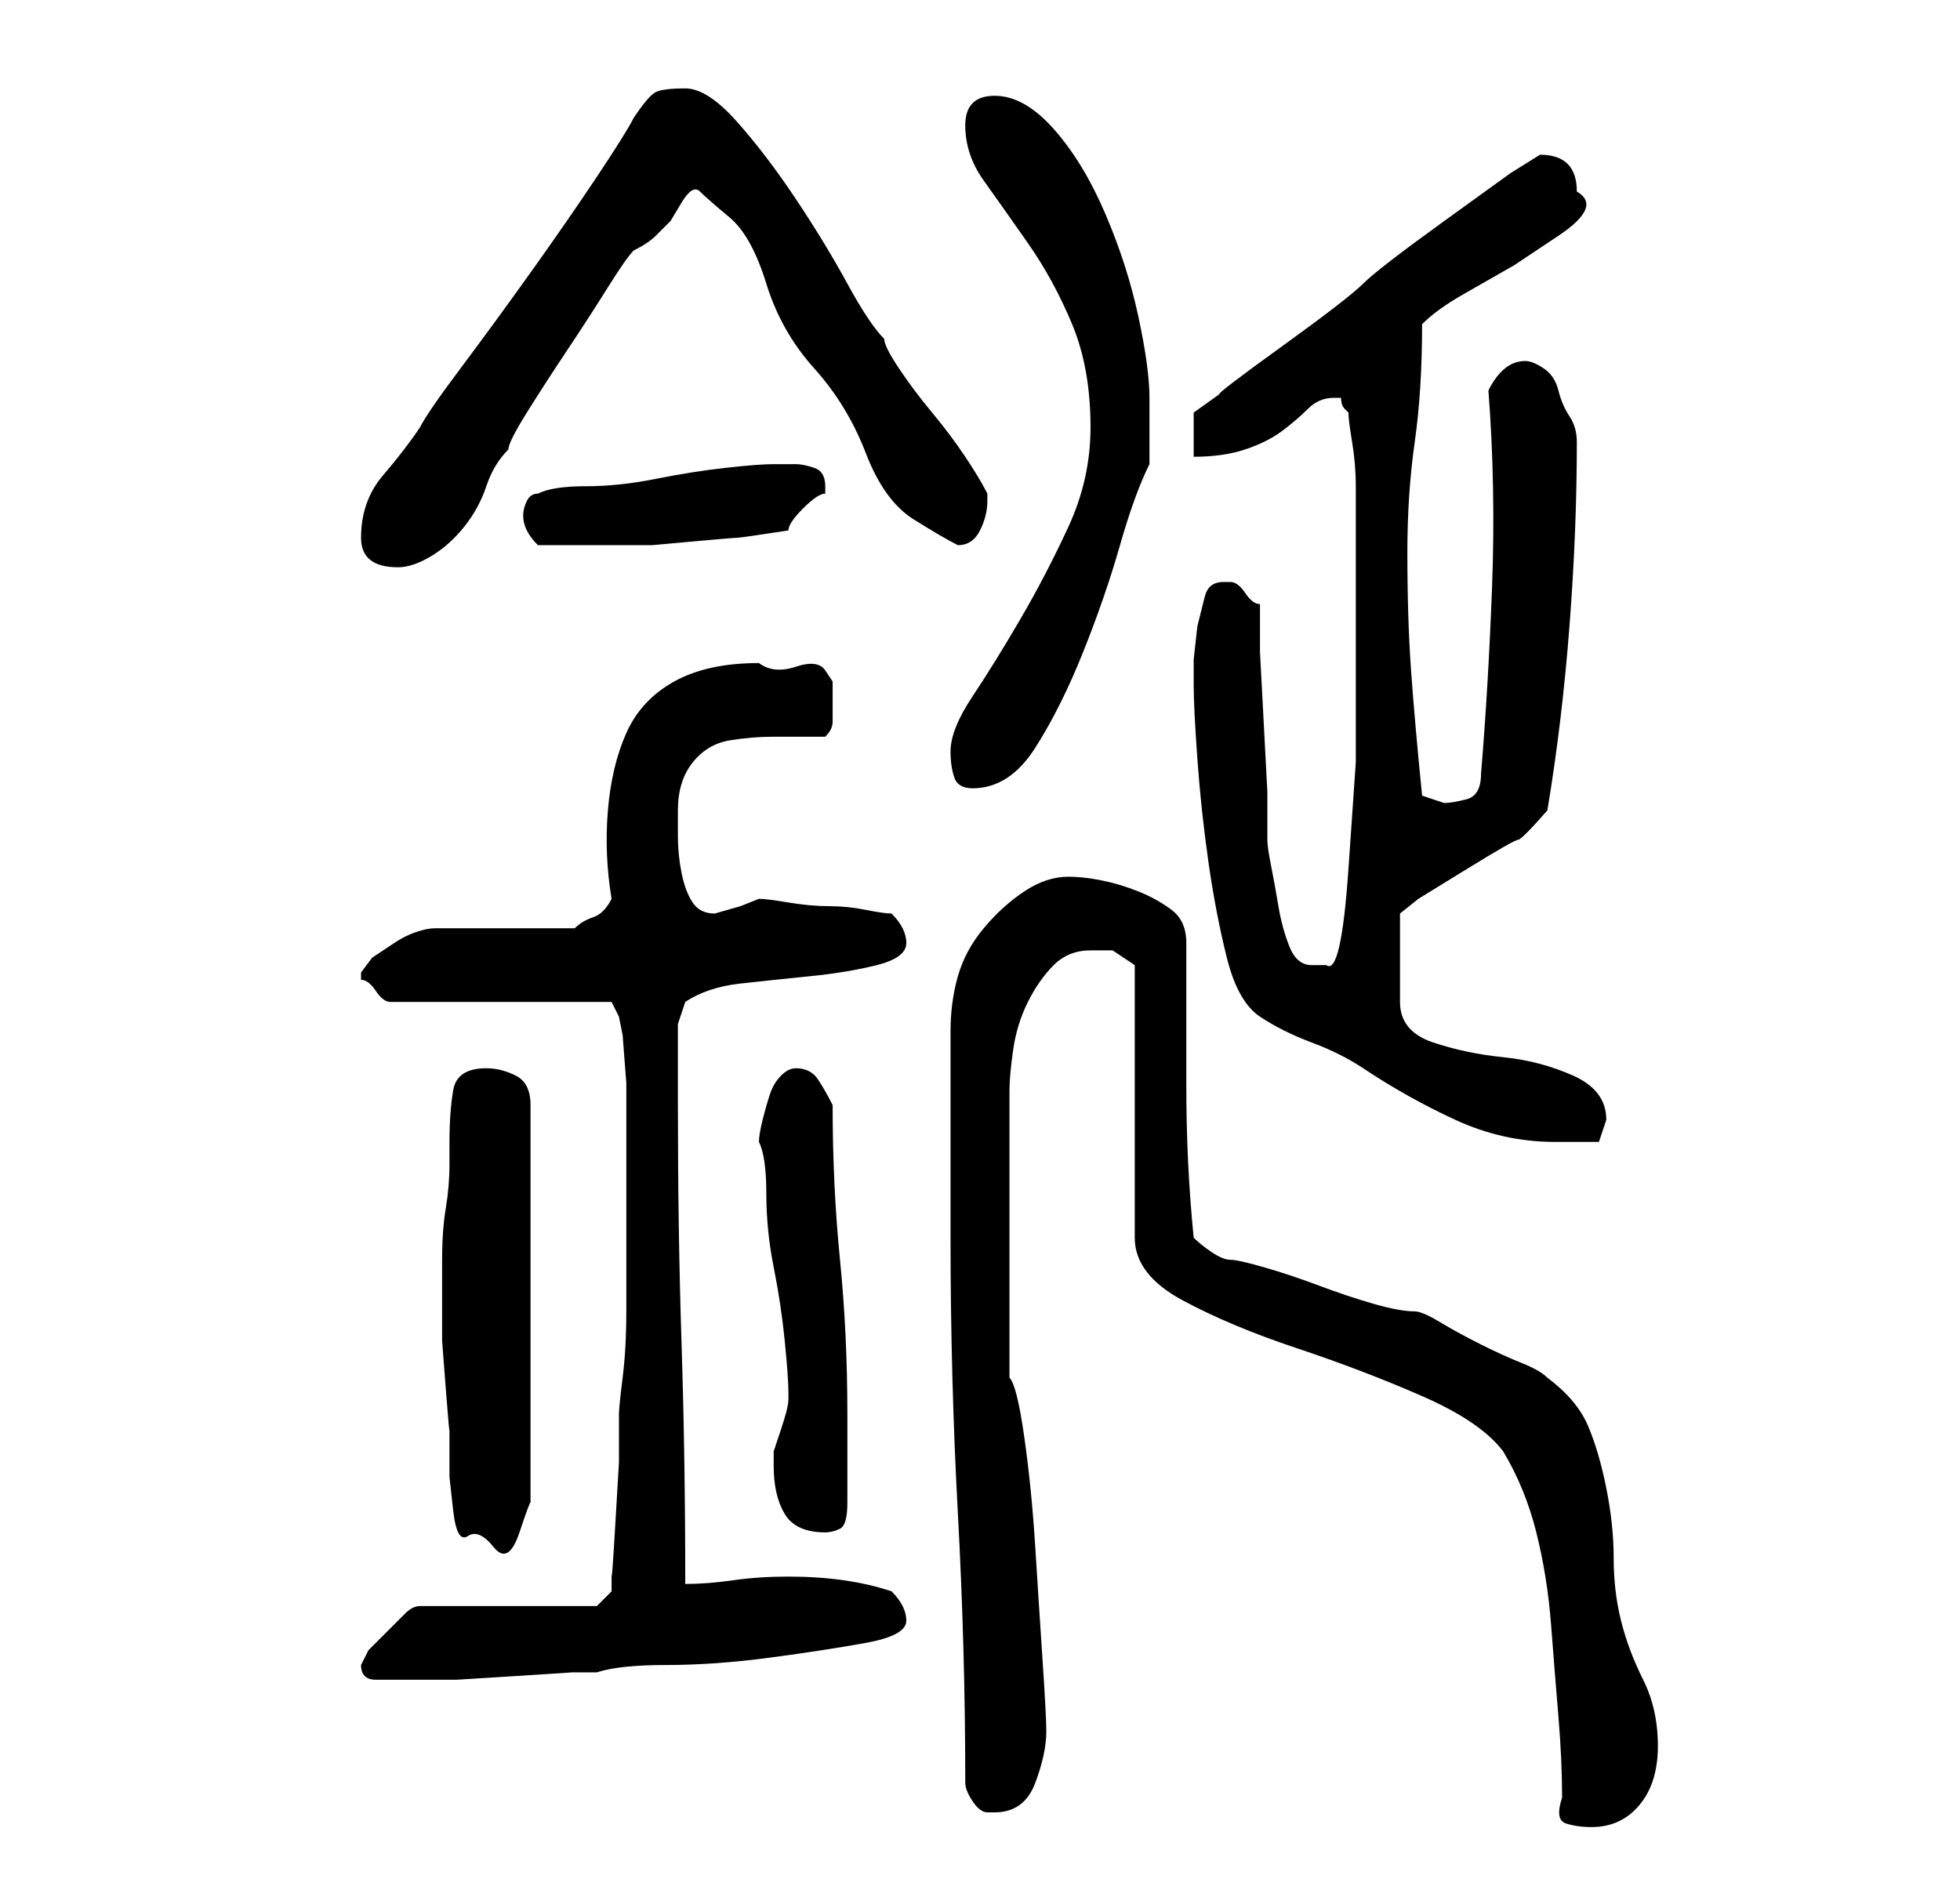 <?xml version="1.0" standalone="no"?>
<!DOCTYPE svg PUBLIC "-//W3C//DTD SVG 1.1//EN" "http://www.w3.org/Graphics/SVG/1.1/DTD/svg11.dtd" >
<svg xmlns="http://www.w3.org/2000/svg" xmlns:xlink="http://www.w3.org/1999/xlink" version="1.1" viewBox="-10 0 266 256">
   <path fill="currentColor"
d="M202 244q-1 3 0.5 3.5t3.5 0.5q4 0 6.5 -3t2.5 -8t-2 -9t-3 -8t-1 -8.5t-1 -9.5t-2.5 -8.5t-5.5 -6.5q-1 -1 -3.5 -2t-5.5 -2.5t-5.5 -3t-3.5 -1.5q-2 0 -5.5 -1t-7.5 -2.5t-7.5 -2.5t-4.5 -1t-2.5 -1t-2.5 -2q-1 -10 -1 -20.5v-19.5q0 -3 -2 -4.5t-4.5 -2.5t-5 -1.5
t-4.5 -0.5q-3 0 -6 2t-5.5 5t-3.5 6.5t-1 7.5v6v8.5v8.5v5q0 19 1 37.5t1 36.5q0 1 1 2.5t2 1.5h1q4 0 5.5 -4t1.5 -7q0 -2 -0.5 -9.5t-1 -15.5t-1.5 -15t-2 -8v-19v-20q0 -2 0.5 -5.5t2 -6.5t3.5 -5t5 -2h3t3 2v37q0 5 6.5 8.5t15.5 6.5t17 6.5t11 7.5q3 5 4.5 11t2 12.5
t1 12.5t0.5 11zM39 226q0 2 2 2h3h2h6t8 -0.5t7.5 -0.5h3.5q3 -1 9.5 -1t14 -1t13 -2t5.5 -3q0 -1 -0.5 -2t-1.5 -2q-3 -1 -6.5 -1.5t-7.5 -0.5t-7.5 0.5t-6.5 0.5q0 -17 -0.5 -32.5t-0.5 -32.5v-2v-5v-4t1 -3q3 -2 7.5 -2.5t9.5 -1t9 -1.5t4 -3q0 -1 -0.5 -2t-1.5 -2
q-1 0 -3.5 -0.5t-5 -0.5t-5.5 -0.5t-4 -0.5l-2.5 1t-3.5 1q-2 0 -3 -1.5t-1.5 -4t-0.5 -5v-3.5q0 -4 2 -6.5t5 -3t6 -0.5h7q1 -1 1 -2v-3v-2.5t-1 -1.5t-4 -0.5t-5 -0.5q-7 0 -11.5 2.5t-6.5 7t-2.5 10.5t0.5 12q-1 2 -2.5 2.5t-2.5 1.5h-19q-1 0 -2.5 0.5t-3 1.5l-3 2
t-1.5 2v1q1 0 2 1.5t2 1.5h30l1 2l0.5 2.5t0.5 6.5v7v5v8v11q0 5 -0.5 9t-0.5 5v6.5t-0.5 8.5t-0.5 6.5v2.5l-2 2h-24q-1 0 -2 1l-2.5 2.5l-2.5 2.5t-1 2zM50 176v6t0.5 6.5t0.5 5.5v3v3.5t0.5 4.5t2 3.5t3.5 1.5t3.5 -2t1.5 -4v-54q0 -3 -2 -4t-4 -1q-4 0 -4.5 3t-0.5 7v3
q0 3 -0.5 6t-0.5 7v5zM95 199q0 4 1.5 6.5t5.5 2.5q1 0 2 -0.5t1 -3.5v-2v-4v-4v-2q0 -11 -1 -21t-1 -21q-1 -2 -2 -3.5t-3 -1.5q-1 0 -2 1t-1.5 2.5t-1 3.5t-0.5 3q1 2 1 7t1 10t1.5 10t0.5 7v1v0q0 1 -1 4l-1 3v2zM152 93q0 3 0.5 10t1.5 14t2.5 13t4.5 8t7 3.5t7 3.5
q6 4 12.5 7t13.5 3h6l0.5 -1.5l0.5 -1.5q0 -4 -4.5 -6t-9.5 -2.5t-9.5 -2t-4.5 -5.5v-12l2.5 -2t6.5 -4t7 -4t4 -4q2 -12 3 -25t1 -25q0 -2 -1 -3.5t-1.5 -3.5t-2 -3t-2.5 -1q-3 0 -5 4q1 13 0.5 26.5t-1.5 25.5q0 3 -2 3.5t-3 0.5l-1.5 -0.5l-1.5 -0.5q-1 -10 -1.5 -17
t-0.5 -16q0 -8 1 -15t1 -16q2 -2 5.5 -4l7 -4t6 -4t2.5 -6q0 -5 -5 -5l-4 2.5t-9 6.5t-11 8.5t-11 8.5t-8.5 6.5l-3.5 2.5v3.5v2.5q4 0 7 -1t5 -2.5t3.5 -3t3.5 -1.5h1q0 1 0.5 1.5l0.5 0.5q0 1 0.5 4t0.5 6v6v3v14v14.5t-1 14.5t-3 13h-2q-2 0 -3 -2.5t-1.5 -5.5t-1 -5.5
t-0.5 -3.5v-6.5t-0.5 -9.5t-0.5 -9.5v-6.5q-1 0 -2 -1.5t-2 -1.5v0h-1q-2 0 -2.5 2l-1 4t-0.5 4.5v3.5zM119 102q0 2 0.5 3.5t2.5 1.5q5 0 8.5 -5.5t6.5 -13t5 -14.5t4 -11v-4.5v-4.5q0 -4 -1.5 -11t-4.5 -14t-7 -11.5t-8 -4.5t-4 4t2.5 7.5t6 8.5t6 11t2.5 14q0 7 -3 13.5
t-6.5 12.5t-6.5 10.5t-3 7.5zM39 73q0 4 5 4q2 0 4.5 -1.5t4.5 -4t3 -5.5t3 -5q0 -1 2.5 -5t5.5 -8.5t5.5 -8.5t3.5 -5q2 -1 3 -2l2 -2t1.5 -2.5t2.5 -1.5t4 3.5t5 9t6.5 11.5t7 11.5t6.5 9t6 3.5q2 0 3 -2t1 -4v0v-1q-1 -2 -3 -5t-4.5 -6t-4.5 -6t-2 -4q-2 -2 -5 -7.5
t-7 -11.5t-8 -10.5t-7 -4.5t-4 0.5t-3 3.5q-1 2 -5 8t-9 13t-9.5 13t-5.5 8q-2 3 -5 6.5t-3 8.5zM61 70q0 1 0.5 2t1.5 2h4.5h4.5h6.5t5.5 -0.5t6 -0.5t7 -1q0 -1 2 -3t3 -2v-1q0 -2 -1.5 -2.5t-2.5 -0.5h-3q-2 0 -6.5 0.5t-9.5 1.5t-9.5 1t-6.5 1q-1 0 -1.5 1t-0.5 2z" />
</svg>
